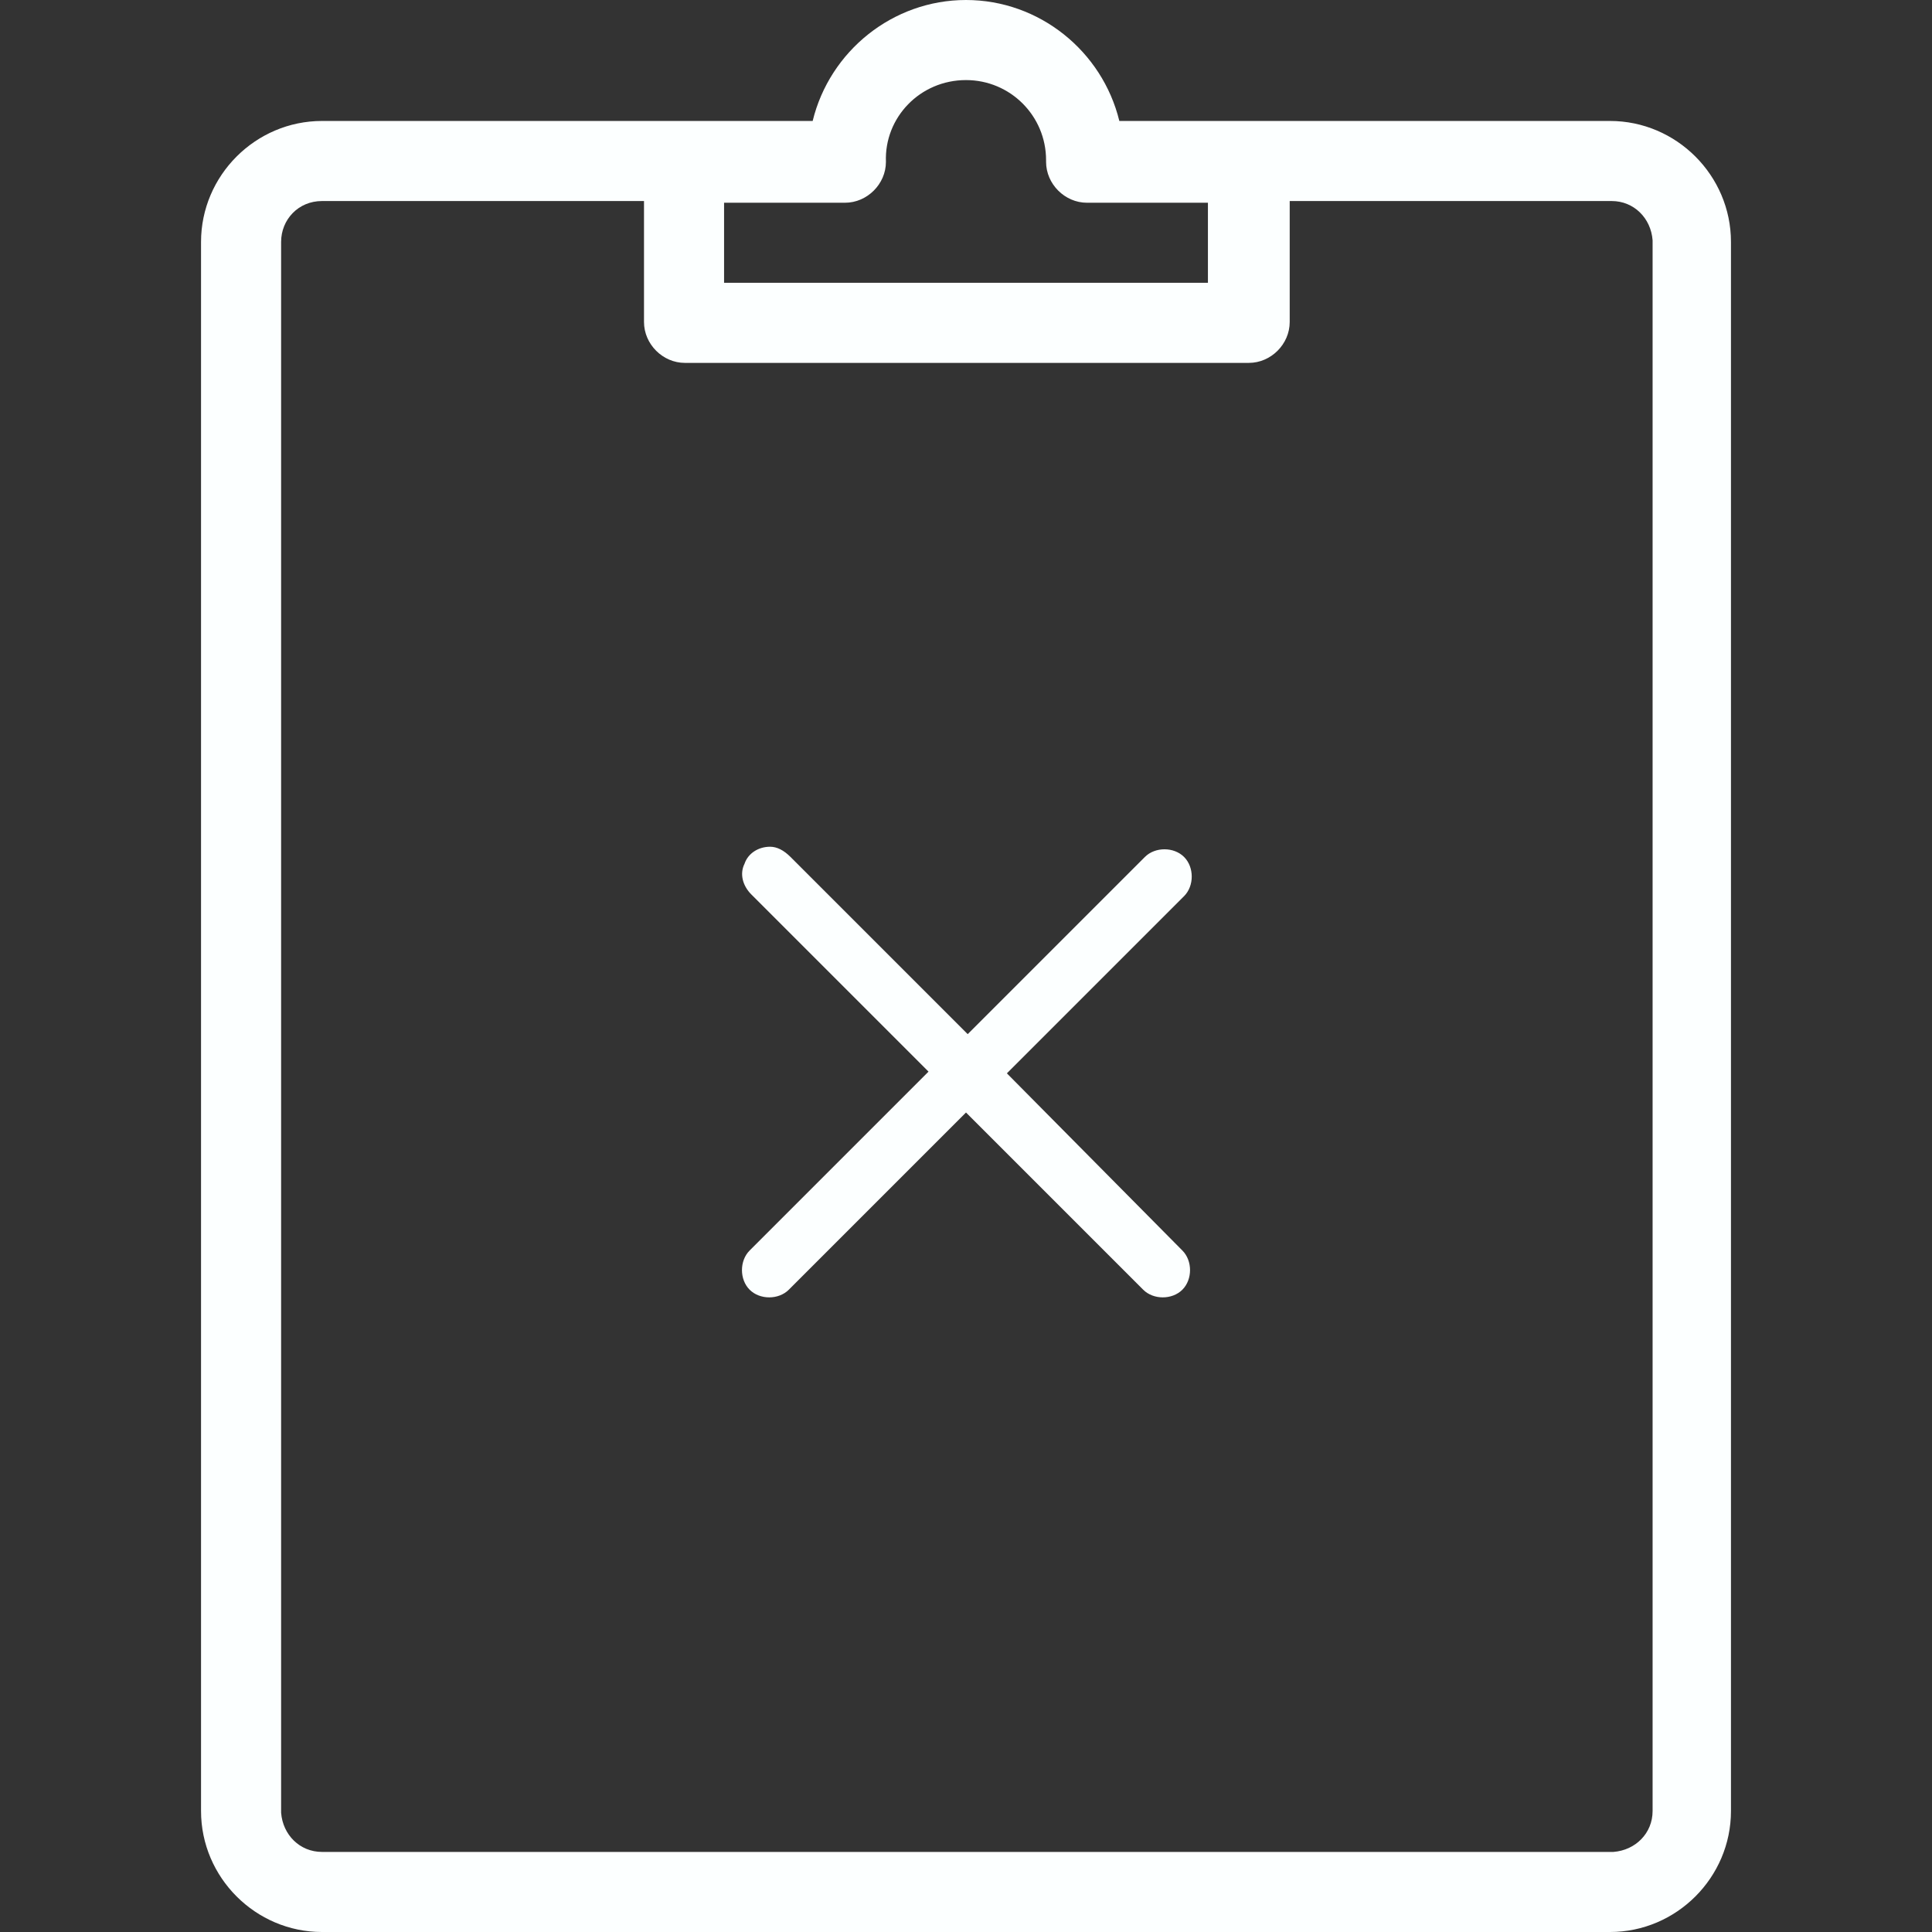 <?xml version="1.0" encoding="utf-8"?>
<!-- Generator: Adobe Illustrator 25.1.0, SVG Export Plug-In . SVG Version: 6.00 Build 0)  -->
<svg version="1.1" id="圖層_1" xmlns="http://www.w3.org/2000/svg" xmlns:xlink="http://www.w3.org/1999/xlink" x="0px" y="0px"
	 viewBox="0 0 113.4 113.4" style="enable-background:new 0 0 113.4 113.4;" xml:space="preserve">
<rect x="0" y="0" width="113.4" height="113.4" fill="#333333" stroke="none"/>
<style type="text/css">
	.st0{fill:#FCFFFF;}
</style>
<g id="组_66" transform="translate(-629 -209)">
	<g id="surface1" transform="translate(623 209)">
		<path id="路径_465" class="st0" d="M62.7,0c-4.3,0-8,3-9,7.1H24.9c-3.9,0-7.1,3.2-7.1,7.1v92.1c0,3.9,3.2,7.1,7.1,7.1h75.6
			c3.9,0,7.1-3.2,7.1-7.1V14.2c0-3.9-3.2-7.1-7.1-7.1H71.7C70.7,3,67,0,62.7,0z M62.7,4.7c2.6,0,4.7,2.1,4.7,4.7c0,0,0,0,0,0.1
			c0,1.3,1.1,2.4,2.4,2.4h7.1v4.7H48.5v-4.7h7.1c1.3,0,2.4-1.1,2.4-2.4C57.9,6.9,60,4.7,62.7,4.7C62.6,4.7,62.7,4.7,62.7,4.7z
			 M24.9,11.8h18.9v7.1c0,1.3,1.1,2.4,2.4,2.4h33.1c1.3,0,2.4-1.1,2.4-2.4v-7.1h18.9c1.3,0,2.3,1,2.4,2.3c0,0,0,0.1,0,0.1v92.1
			c0,1.3-1,2.3-2.3,2.4c0,0-0.1,0-0.1,0H24.9c-1.3,0-2.3-1-2.4-2.3c0,0,0-0.1,0-0.1V14.2C22.5,12.9,23.5,11.8,24.9,11.8
			C24.8,11.8,24.9,11.8,24.9,11.8z"/>
	</g>
	<path id="路径_467" class="st0" d="M674.2,258.7c-0.7,0-1.3,0.4-1.5,1c-0.3,0.6-0.1,1.3,0.4,1.8l10.4,10.4L673,282.4
		c-0.6,0.6-0.6,1.7,0,2.3c0.6,0.6,1.7,0.6,2.3,0l0,0l10.4-10.4l10.4,10.4c0.6,0.6,1.7,0.6,2.3,0c0.6-0.6,0.6-1.7,0-2.3l0,0
		L688.1,272l10.4-10.4c0.6-0.6,0.6-1.7,0-2.3c-0.6-0.6-1.7-0.6-2.3,0l-10.4,10.4l-10.4-10.4C675,258.9,674.6,258.7,674.2,258.7z"/>
</g>
</svg>
